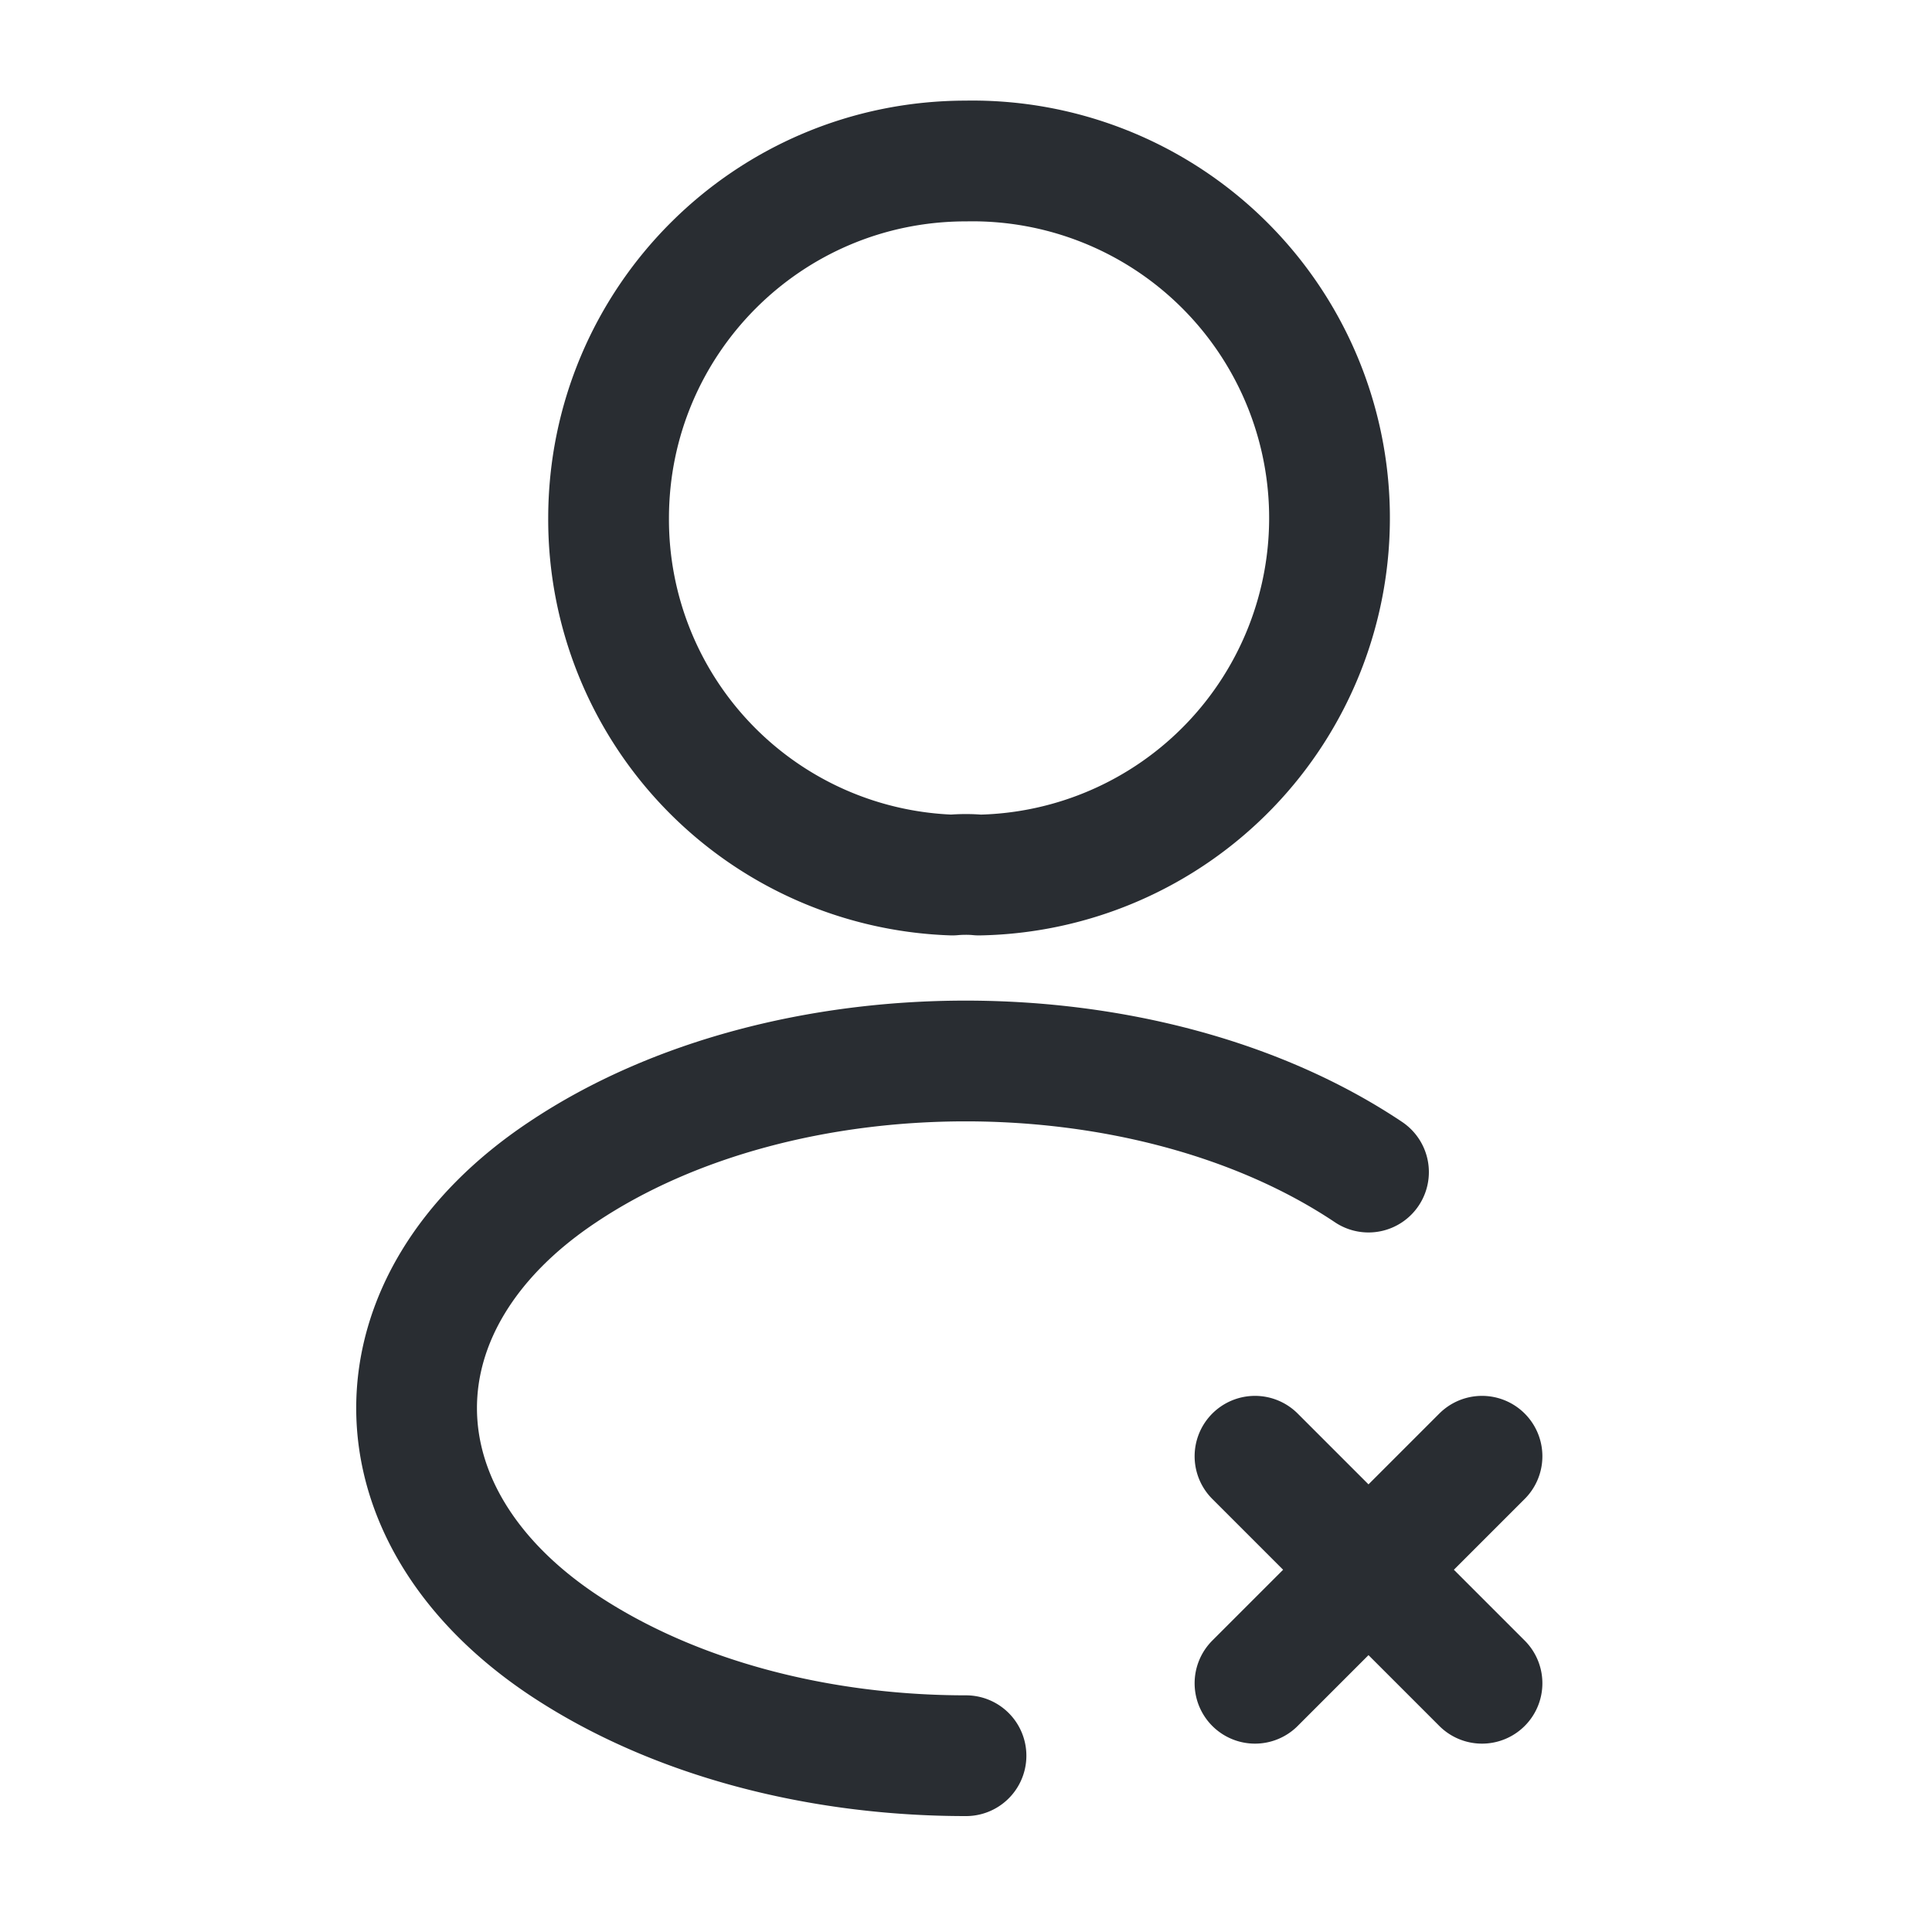 <svg width="24" height="24" fill="none" xmlns="http://www.w3.org/2000/svg" viewBox="0 0 24 24">
  <path d="M18.41 18.09l-2.82 2.82m2.82 0l-2.82-2.82m-3.43-7.22c-.1-.01-.22-.01-.33 0a4.42 4.42 0 01-4.27-4.43C7.56 3.99 9.54 2 12 2a4.435 4.435 0 01.16 8.87zM12 21.81c-1.82 0-3.63-.46-5.01-1.38-2.42-1.62-2.42-4.26 0-5.87 2.75-1.84 7.26-1.84 10.01 0" stroke="#292D32" stroke-width="1.5" stroke-linecap="round" stroke-linejoin="round"/>
</svg>